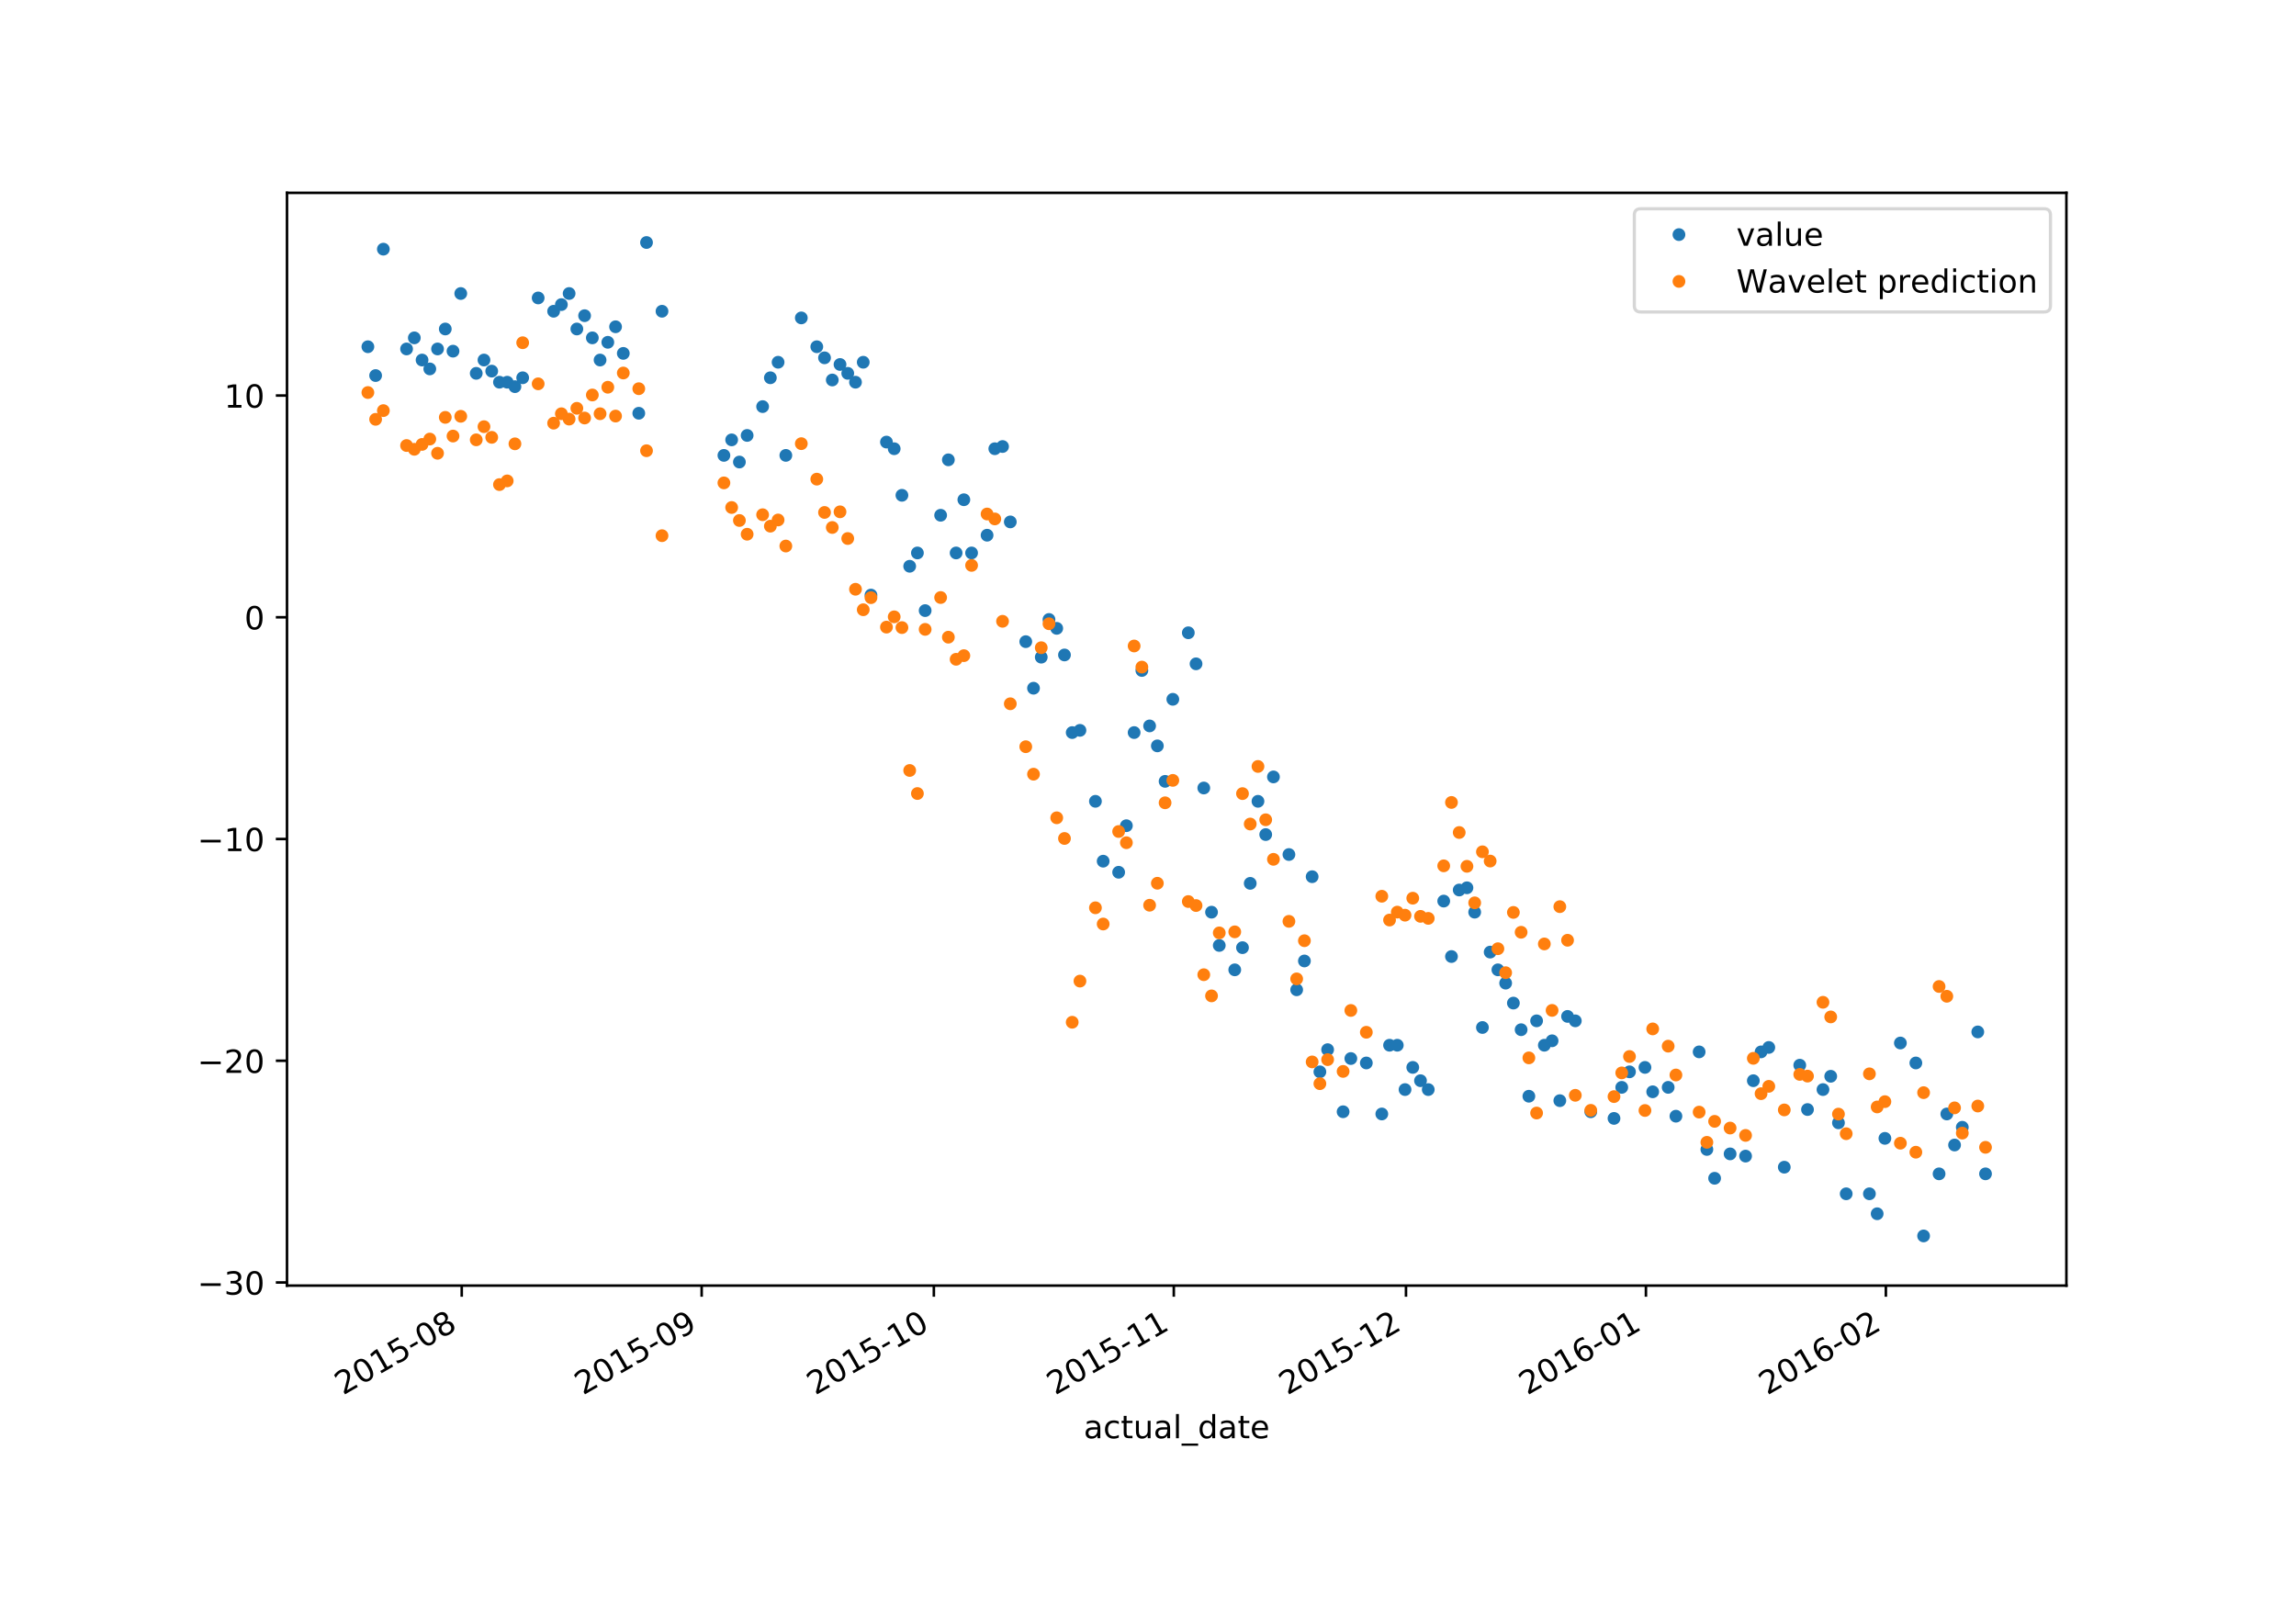 <?xml version="1.0" encoding="utf-8" standalone="no"?>
<!DOCTYPE svg PUBLIC "-//W3C//DTD SVG 1.1//EN"
  "http://www.w3.org/Graphics/SVG/1.1/DTD/svg11.dtd">
<!-- Created with matplotlib (https://matplotlib.org/) -->
<svg height="504pt" version="1.1" viewBox="0 0 720 504" width="720pt" xmlns="http://www.w3.org/2000/svg" xmlns:xlink="http://www.w3.org/1999/xlink">
 <defs>
  <style type="text/css">
*{stroke-linecap:butt;stroke-linejoin:round;}
  </style>
 </defs>
 <g id="figure_1">
  <g id="patch_1">
   <path d="M 0 504 
L 720 504 
L 720 0 
L 0 0 
z
" style="fill:#ffffff;"/>
  </g>
  <g id="axes_1">
   <g id="patch_2">
    <path d="M 90 403.2 
L 648 403.2 
L 648 60.48 
L 90 60.48 
z
" style="fill:#ffffff;"/>
   </g>
   <g id="matplotlib.axis_1">
    <g id="xtick_1">
     <g id="line2d_1">
      <defs>
       <path d="M 0 0 
L 0 3.5 
" id="m8ccb9674d5" style="stroke:#000000;stroke-width:0.8;"/>
      </defs>
      <g>
       <use style="stroke:#000000;stroke-width:0.8;" x="144.793" xlink:href="#m8ccb9674d5" y="403.2"/>
      </g>
     </g>
     <g id="text_1">
      <!-- 2015-08 -->
      <defs>
       <path d="M 19.188 8.297 
L 53.609 8.297 
L 53.609 0 
L 7.328 0 
L 7.328 8.297 
Q 12.938 14.109 22.625 23.891 
Q 32.328 33.688 34.812 36.531 
Q 39.547 41.844 41.422 45.531 
Q 43.312 49.219 43.312 52.781 
Q 43.312 58.594 39.234 62.25 
Q 35.156 65.922 28.609 65.922 
Q 23.969 65.922 18.812 64.312 
Q 13.672 62.703 7.812 59.422 
L 7.812 69.391 
Q 13.766 71.781 18.938 73 
Q 24.125 74.219 28.422 74.219 
Q 39.75 74.219 46.484 68.547 
Q 53.219 62.891 53.219 53.422 
Q 53.219 48.922 51.531 44.891 
Q 49.859 40.875 45.406 35.406 
Q 44.188 33.984 37.641 27.219 
Q 31.109 20.453 19.188 8.297 
z
" id="DejaVuSans-50"/>
       <path d="M 31.781 66.406 
Q 24.172 66.406 20.328 58.906 
Q 16.5 51.422 16.5 36.375 
Q 16.5 21.391 20.328 13.891 
Q 24.172 6.391 31.781 6.391 
Q 39.453 6.391 43.281 13.891 
Q 47.125 21.391 47.125 36.375 
Q 47.125 51.422 43.281 58.906 
Q 39.453 66.406 31.781 66.406 
z
M 31.781 74.219 
Q 44.047 74.219 50.516 64.516 
Q 56.984 54.828 56.984 36.375 
Q 56.984 17.969 50.516 8.266 
Q 44.047 -1.422 31.781 -1.422 
Q 19.531 -1.422 13.062 8.266 
Q 6.594 17.969 6.594 36.375 
Q 6.594 54.828 13.062 64.516 
Q 19.531 74.219 31.781 74.219 
z
" id="DejaVuSans-48"/>
       <path d="M 12.406 8.297 
L 28.516 8.297 
L 28.516 63.922 
L 10.984 60.406 
L 10.984 69.391 
L 28.422 72.906 
L 38.281 72.906 
L 38.281 8.297 
L 54.391 8.297 
L 54.391 0 
L 12.406 0 
z
" id="DejaVuSans-49"/>
       <path d="M 10.797 72.906 
L 49.516 72.906 
L 49.516 64.594 
L 19.828 64.594 
L 19.828 46.734 
Q 21.969 47.469 24.109 47.828 
Q 26.266 48.188 28.422 48.188 
Q 40.625 48.188 47.75 41.5 
Q 54.891 34.812 54.891 23.391 
Q 54.891 11.625 47.562 5.094 
Q 40.234 -1.422 26.906 -1.422 
Q 22.312 -1.422 17.547 -0.641 
Q 12.797 0.141 7.719 1.703 
L 7.719 11.625 
Q 12.109 9.234 16.797 8.062 
Q 21.484 6.891 26.703 6.891 
Q 35.156 6.891 40.078 11.328 
Q 45.016 15.766 45.016 23.391 
Q 45.016 31 40.078 35.438 
Q 35.156 39.891 26.703 39.891 
Q 22.75 39.891 18.812 39.016 
Q 14.891 38.141 10.797 36.281 
z
" id="DejaVuSans-53"/>
       <path d="M 4.891 31.391 
L 31.203 31.391 
L 31.203 23.391 
L 4.891 23.391 
z
" id="DejaVuSans-45"/>
       <path d="M 31.781 34.625 
Q 24.75 34.625 20.719 30.859 
Q 16.703 27.094 16.703 20.516 
Q 16.703 13.922 20.719 10.156 
Q 24.75 6.391 31.781 6.391 
Q 38.812 6.391 42.859 10.172 
Q 46.922 13.969 46.922 20.516 
Q 46.922 27.094 42.891 30.859 
Q 38.875 34.625 31.781 34.625 
z
M 21.922 38.812 
Q 15.578 40.375 12.031 44.719 
Q 8.5 49.078 8.5 55.328 
Q 8.5 64.062 14.719 69.141 
Q 20.953 74.219 31.781 74.219 
Q 42.672 74.219 48.875 69.141 
Q 55.078 64.062 55.078 55.328 
Q 55.078 49.078 51.531 44.719 
Q 48 40.375 41.703 38.812 
Q 48.828 37.156 52.797 32.312 
Q 56.781 27.484 56.781 20.516 
Q 56.781 9.906 50.312 4.234 
Q 43.844 -1.422 31.781 -1.422 
Q 19.734 -1.422 13.25 4.234 
Q 6.781 9.906 6.781 20.516 
Q 6.781 27.484 10.781 32.312 
Q 14.797 37.156 21.922 38.812 
z
M 18.312 54.391 
Q 18.312 48.734 21.844 45.562 
Q 25.391 42.391 31.781 42.391 
Q 38.141 42.391 41.719 45.562 
Q 45.312 48.734 45.312 54.391 
Q 45.312 60.062 41.719 63.234 
Q 38.141 66.406 31.781 66.406 
Q 25.391 66.406 21.844 63.234 
Q 18.312 60.062 18.312 54.391 
z
" id="DejaVuSans-56"/>
      </defs>
      <g transform="translate(107.568 437.672)rotate(-30)scale(0.1 -0.1)">
       <use xlink:href="#DejaVuSans-50"/>
       <use x="63.623" xlink:href="#DejaVuSans-48"/>
       <use x="127.246" xlink:href="#DejaVuSans-49"/>
       <use x="190.869" xlink:href="#DejaVuSans-53"/>
       <use x="254.492" xlink:href="#DejaVuSans-45"/>
       <use x="290.576" xlink:href="#DejaVuSans-48"/>
       <use x="354.199" xlink:href="#DejaVuSans-56"/>
      </g>
     </g>
    </g>
    <g id="xtick_2">
     <g id="line2d_2">
      <g>
       <use style="stroke:#000000;stroke-width:0.8;" x="220.034" xlink:href="#m8ccb9674d5" y="403.2"/>
      </g>
     </g>
     <g id="text_2">
      <!-- 2015-09 -->
      <defs>
       <path d="M 10.984 1.516 
L 10.984 10.5 
Q 14.703 8.734 18.5 7.812 
Q 22.312 6.891 25.984 6.891 
Q 35.75 6.891 40.891 13.453 
Q 46.047 20.016 46.781 33.406 
Q 43.953 29.203 39.594 26.953 
Q 35.25 24.703 29.984 24.703 
Q 19.047 24.703 12.672 31.312 
Q 6.297 37.938 6.297 49.422 
Q 6.297 60.641 12.938 67.422 
Q 19.578 74.219 30.609 74.219 
Q 43.266 74.219 49.922 64.516 
Q 56.594 54.828 56.594 36.375 
Q 56.594 19.141 48.406 8.859 
Q 40.234 -1.422 26.422 -1.422 
Q 22.703 -1.422 18.891 -0.688 
Q 15.094 0.047 10.984 1.516 
z
M 30.609 32.422 
Q 37.25 32.422 41.125 36.953 
Q 45.016 41.5 45.016 49.422 
Q 45.016 57.281 41.125 61.844 
Q 37.25 66.406 30.609 66.406 
Q 23.969 66.406 20.094 61.844 
Q 16.219 57.281 16.219 49.422 
Q 16.219 41.5 20.094 36.953 
Q 23.969 32.422 30.609 32.422 
z
" id="DejaVuSans-57"/>
      </defs>
      <g transform="translate(182.809 437.672)rotate(-30)scale(0.1 -0.1)">
       <use xlink:href="#DejaVuSans-50"/>
       <use x="63.623" xlink:href="#DejaVuSans-48"/>
       <use x="127.246" xlink:href="#DejaVuSans-49"/>
       <use x="190.869" xlink:href="#DejaVuSans-53"/>
       <use x="254.492" xlink:href="#DejaVuSans-45"/>
       <use x="290.576" xlink:href="#DejaVuSans-48"/>
       <use x="354.199" xlink:href="#DejaVuSans-57"/>
      </g>
     </g>
    </g>
    <g id="xtick_3">
     <g id="line2d_3">
      <g>
       <use style="stroke:#000000;stroke-width:0.8;" x="292.848" xlink:href="#m8ccb9674d5" y="403.2"/>
      </g>
     </g>
     <g id="text_3">
      <!-- 2015-10 -->
      <g transform="translate(255.624 437.672)rotate(-30)scale(0.1 -0.1)">
       <use xlink:href="#DejaVuSans-50"/>
       <use x="63.623" xlink:href="#DejaVuSans-48"/>
       <use x="127.246" xlink:href="#DejaVuSans-49"/>
       <use x="190.869" xlink:href="#DejaVuSans-53"/>
       <use x="254.492" xlink:href="#DejaVuSans-45"/>
       <use x="290.576" xlink:href="#DejaVuSans-49"/>
       <use x="354.199" xlink:href="#DejaVuSans-48"/>
      </g>
     </g>
    </g>
    <g id="xtick_4">
     <g id="line2d_4">
      <g>
       <use style="stroke:#000000;stroke-width:0.8;" x="368.09" xlink:href="#m8ccb9674d5" y="403.2"/>
      </g>
     </g>
     <g id="text_4">
      <!-- 2015-11 -->
      <g transform="translate(330.865 437.672)rotate(-30)scale(0.1 -0.1)">
       <use xlink:href="#DejaVuSans-50"/>
       <use x="63.623" xlink:href="#DejaVuSans-48"/>
       <use x="127.246" xlink:href="#DejaVuSans-49"/>
       <use x="190.869" xlink:href="#DejaVuSans-53"/>
       <use x="254.492" xlink:href="#DejaVuSans-45"/>
       <use x="290.576" xlink:href="#DejaVuSans-49"/>
       <use x="354.199" xlink:href="#DejaVuSans-49"/>
      </g>
     </g>
    </g>
    <g id="xtick_5">
     <g id="line2d_5">
      <g>
       <use style="stroke:#000000;stroke-width:0.8;" x="440.904" xlink:href="#m8ccb9674d5" y="403.2"/>
      </g>
     </g>
     <g id="text_5">
      <!-- 2015-12 -->
      <g transform="translate(403.679 437.672)rotate(-30)scale(0.1 -0.1)">
       <use xlink:href="#DejaVuSans-50"/>
       <use x="63.623" xlink:href="#DejaVuSans-48"/>
       <use x="127.246" xlink:href="#DejaVuSans-49"/>
       <use x="190.869" xlink:href="#DejaVuSans-53"/>
       <use x="254.492" xlink:href="#DejaVuSans-45"/>
       <use x="290.576" xlink:href="#DejaVuSans-49"/>
       <use x="354.199" xlink:href="#DejaVuSans-50"/>
      </g>
     </g>
    </g>
    <g id="xtick_6">
     <g id="line2d_6">
      <g>
       <use style="stroke:#000000;stroke-width:0.8;" x="516.145" xlink:href="#m8ccb9674d5" y="403.2"/>
      </g>
     </g>
     <g id="text_6">
      <!-- 2016-01 -->
      <defs>
       <path d="M 33.016 40.375 
Q 26.375 40.375 22.484 35.828 
Q 18.609 31.297 18.609 23.391 
Q 18.609 15.531 22.484 10.953 
Q 26.375 6.391 33.016 6.391 
Q 39.656 6.391 43.531 10.953 
Q 47.406 15.531 47.406 23.391 
Q 47.406 31.297 43.531 35.828 
Q 39.656 40.375 33.016 40.375 
z
M 52.594 71.297 
L 52.594 62.312 
Q 48.875 64.062 45.094 64.984 
Q 41.312 65.922 37.594 65.922 
Q 27.828 65.922 22.672 59.328 
Q 17.531 52.734 16.797 39.406 
Q 19.672 43.656 24.016 45.922 
Q 28.375 48.188 33.594 48.188 
Q 44.578 48.188 50.953 41.516 
Q 57.328 34.859 57.328 23.391 
Q 57.328 12.156 50.688 5.359 
Q 44.047 -1.422 33.016 -1.422 
Q 20.359 -1.422 13.672 8.266 
Q 6.984 17.969 6.984 36.375 
Q 6.984 53.656 15.188 63.938 
Q 23.391 74.219 37.203 74.219 
Q 40.922 74.219 44.703 73.484 
Q 48.484 72.75 52.594 71.297 
z
" id="DejaVuSans-54"/>
      </defs>
      <g transform="translate(478.921 437.672)rotate(-30)scale(0.1 -0.1)">
       <use xlink:href="#DejaVuSans-50"/>
       <use x="63.623" xlink:href="#DejaVuSans-48"/>
       <use x="127.246" xlink:href="#DejaVuSans-49"/>
       <use x="190.869" xlink:href="#DejaVuSans-54"/>
       <use x="254.492" xlink:href="#DejaVuSans-45"/>
       <use x="290.576" xlink:href="#DejaVuSans-48"/>
       <use x="354.199" xlink:href="#DejaVuSans-49"/>
      </g>
     </g>
    </g>
    <g id="xtick_7">
     <g id="line2d_7">
      <g>
       <use style="stroke:#000000;stroke-width:0.8;" x="591.387" xlink:href="#m8ccb9674d5" y="403.2"/>
      </g>
     </g>
     <g id="text_7">
      <!-- 2016-02 -->
      <g transform="translate(554.162 437.672)rotate(-30)scale(0.1 -0.1)">
       <use xlink:href="#DejaVuSans-50"/>
       <use x="63.623" xlink:href="#DejaVuSans-48"/>
       <use x="127.246" xlink:href="#DejaVuSans-49"/>
       <use x="190.869" xlink:href="#DejaVuSans-54"/>
       <use x="254.492" xlink:href="#DejaVuSans-45"/>
       <use x="290.576" xlink:href="#DejaVuSans-48"/>
       <use x="354.199" xlink:href="#DejaVuSans-50"/>
      </g>
     </g>
    </g>
    <g id="text_8">
     <!-- actual_date -->
     <defs>
      <path d="M 34.281 27.484 
Q 23.391 27.484 19.188 25 
Q 14.984 22.516 14.984 16.5 
Q 14.984 11.719 18.141 8.906 
Q 21.297 6.109 26.703 6.109 
Q 34.188 6.109 38.703 11.406 
Q 43.219 16.703 43.219 25.484 
L 43.219 27.484 
z
M 52.203 31.203 
L 52.203 0 
L 43.219 0 
L 43.219 8.297 
Q 40.141 3.328 35.547 0.953 
Q 30.953 -1.422 24.312 -1.422 
Q 15.922 -1.422 10.953 3.297 
Q 6 8.016 6 15.922 
Q 6 25.141 12.172 29.828 
Q 18.359 34.516 30.609 34.516 
L 43.219 34.516 
L 43.219 35.406 
Q 43.219 41.609 39.141 45 
Q 35.062 48.391 27.688 48.391 
Q 23 48.391 18.547 47.266 
Q 14.109 46.141 10.016 43.891 
L 10.016 52.203 
Q 14.938 54.109 19.578 55.047 
Q 24.219 56 28.609 56 
Q 40.484 56 46.344 49.844 
Q 52.203 43.703 52.203 31.203 
z
" id="DejaVuSans-97"/>
      <path d="M 48.781 52.594 
L 48.781 44.188 
Q 44.969 46.297 41.141 47.344 
Q 37.312 48.391 33.406 48.391 
Q 24.656 48.391 19.812 42.844 
Q 14.984 37.312 14.984 27.297 
Q 14.984 17.281 19.812 11.734 
Q 24.656 6.203 33.406 6.203 
Q 37.312 6.203 41.141 7.25 
Q 44.969 8.297 48.781 10.406 
L 48.781 2.094 
Q 45.016 0.344 40.984 -0.531 
Q 36.969 -1.422 32.422 -1.422 
Q 20.062 -1.422 12.781 6.344 
Q 5.516 14.109 5.516 27.297 
Q 5.516 40.672 12.859 48.328 
Q 20.219 56 33.016 56 
Q 37.156 56 41.109 55.141 
Q 45.062 54.297 48.781 52.594 
z
" id="DejaVuSans-99"/>
      <path d="M 18.312 70.219 
L 18.312 54.688 
L 36.812 54.688 
L 36.812 47.703 
L 18.312 47.703 
L 18.312 18.016 
Q 18.312 11.328 20.141 9.422 
Q 21.969 7.516 27.594 7.516 
L 36.812 7.516 
L 36.812 0 
L 27.594 0 
Q 17.188 0 13.234 3.875 
Q 9.281 7.766 9.281 18.016 
L 9.281 47.703 
L 2.688 47.703 
L 2.688 54.688 
L 9.281 54.688 
L 9.281 70.219 
z
" id="DejaVuSans-116"/>
      <path d="M 8.5 21.578 
L 8.5 54.688 
L 17.484 54.688 
L 17.484 21.922 
Q 17.484 14.156 20.5 10.266 
Q 23.531 6.391 29.594 6.391 
Q 36.859 6.391 41.078 11.031 
Q 45.312 15.672 45.312 23.688 
L 45.312 54.688 
L 54.297 54.688 
L 54.297 0 
L 45.312 0 
L 45.312 8.406 
Q 42.047 3.422 37.719 1 
Q 33.406 -1.422 27.688 -1.422 
Q 18.266 -1.422 13.375 4.438 
Q 8.5 10.297 8.5 21.578 
z
M 31.109 56 
z
" id="DejaVuSans-117"/>
      <path d="M 9.422 75.984 
L 18.406 75.984 
L 18.406 0 
L 9.422 0 
z
" id="DejaVuSans-108"/>
      <path d="M 50.984 -16.609 
L 50.984 -23.578 
L -0.984 -23.578 
L -0.984 -16.609 
z
" id="DejaVuSans-95"/>
      <path d="M 45.406 46.391 
L 45.406 75.984 
L 54.391 75.984 
L 54.391 0 
L 45.406 0 
L 45.406 8.203 
Q 42.578 3.328 38.25 0.953 
Q 33.938 -1.422 27.875 -1.422 
Q 17.969 -1.422 11.734 6.484 
Q 5.516 14.406 5.516 27.297 
Q 5.516 40.188 11.734 48.094 
Q 17.969 56 27.875 56 
Q 33.938 56 38.25 53.625 
Q 42.578 51.266 45.406 46.391 
z
M 14.797 27.297 
Q 14.797 17.391 18.875 11.75 
Q 22.953 6.109 30.078 6.109 
Q 37.203 6.109 41.297 11.75 
Q 45.406 17.391 45.406 27.297 
Q 45.406 37.203 41.297 42.844 
Q 37.203 48.484 30.078 48.484 
Q 22.953 48.484 18.875 42.844 
Q 14.797 37.203 14.797 27.297 
z
" id="DejaVuSans-100"/>
      <path d="M 56.203 29.594 
L 56.203 25.203 
L 14.891 25.203 
Q 15.484 15.922 20.484 11.062 
Q 25.484 6.203 34.422 6.203 
Q 39.594 6.203 44.453 7.469 
Q 49.312 8.734 54.109 11.281 
L 54.109 2.781 
Q 49.266 0.734 44.188 -0.344 
Q 39.109 -1.422 33.891 -1.422 
Q 20.797 -1.422 13.156 6.188 
Q 5.516 13.812 5.516 26.812 
Q 5.516 40.234 12.766 48.109 
Q 20.016 56 32.328 56 
Q 43.359 56 49.781 48.891 
Q 56.203 41.797 56.203 29.594 
z
M 47.219 32.234 
Q 47.125 39.594 43.094 43.984 
Q 39.062 48.391 32.422 48.391 
Q 24.906 48.391 20.391 44.141 
Q 15.875 39.891 15.188 32.172 
z
" id="DejaVuSans-101"/>
     </defs>
     <g transform="translate(339.83 451.071)scale(0.1 -0.1)">
      <use xlink:href="#DejaVuSans-97"/>
      <use x="61.279" xlink:href="#DejaVuSans-99"/>
      <use x="116.26" xlink:href="#DejaVuSans-116"/>
      <use x="155.469" xlink:href="#DejaVuSans-117"/>
      <use x="218.848" xlink:href="#DejaVuSans-97"/>
      <use x="280.127" xlink:href="#DejaVuSans-108"/>
      <use x="307.91" xlink:href="#DejaVuSans-95"/>
      <use x="357.91" xlink:href="#DejaVuSans-100"/>
      <use x="421.387" xlink:href="#DejaVuSans-97"/>
      <use x="482.666" xlink:href="#DejaVuSans-116"/>
      <use x="521.875" xlink:href="#DejaVuSans-101"/>
     </g>
    </g>
   </g>
   <g id="matplotlib.axis_2">
    <g id="ytick_1">
     <g id="line2d_8">
      <defs>
       <path d="M 0 0 
L -3.5 0 
" id="m8e7f41f1ca" style="stroke:#000000;stroke-width:0.8;"/>
      </defs>
      <g>
       <use style="stroke:#000000;stroke-width:0.8;" x="90" xlink:href="#m8e7f41f1ca" y="402.226"/>
      </g>
     </g>
     <g id="text_9">
      <!-- −30 -->
      <defs>
       <path d="M 10.594 35.5 
L 73.188 35.5 
L 73.188 27.203 
L 10.594 27.203 
z
" id="DejaVuSans-8722"/>
       <path d="M 40.578 39.312 
Q 47.656 37.797 51.625 33 
Q 55.609 28.219 55.609 21.188 
Q 55.609 10.406 48.188 4.484 
Q 40.766 -1.422 27.094 -1.422 
Q 22.516 -1.422 17.656 -0.516 
Q 12.797 0.391 7.625 2.203 
L 7.625 11.719 
Q 11.719 9.328 16.594 8.109 
Q 21.484 6.891 26.812 6.891 
Q 36.078 6.891 40.938 10.547 
Q 45.797 14.203 45.797 21.188 
Q 45.797 27.641 41.281 31.266 
Q 36.766 34.906 28.719 34.906 
L 20.219 34.906 
L 20.219 43.016 
L 29.109 43.016 
Q 36.375 43.016 40.234 45.922 
Q 44.094 48.828 44.094 54.297 
Q 44.094 59.906 40.109 62.906 
Q 36.141 65.922 28.719 65.922 
Q 24.656 65.922 20.016 65.031 
Q 15.375 64.156 9.812 62.312 
L 9.812 71.094 
Q 15.438 72.656 20.344 73.438 
Q 25.25 74.219 29.594 74.219 
Q 40.828 74.219 47.359 69.109 
Q 53.906 64.016 53.906 55.328 
Q 53.906 49.266 50.438 45.094 
Q 46.969 40.922 40.578 39.312 
z
" id="DejaVuSans-51"/>
      </defs>
      <g transform="translate(61.895 406.026)scale(0.1 -0.1)">
       <use xlink:href="#DejaVuSans-8722"/>
       <use x="83.789" xlink:href="#DejaVuSans-51"/>
       <use x="147.412" xlink:href="#DejaVuSans-48"/>
      </g>
     </g>
    </g>
    <g id="ytick_2">
     <g id="line2d_9">
      <g>
       <use style="stroke:#000000;stroke-width:0.8;" x="90" xlink:href="#m8e7f41f1ca" y="332.681"/>
      </g>
     </g>
     <g id="text_10">
      <!-- −20 -->
      <g transform="translate(61.895 336.48)scale(0.1 -0.1)">
       <use xlink:href="#DejaVuSans-8722"/>
       <use x="83.789" xlink:href="#DejaVuSans-50"/>
       <use x="147.412" xlink:href="#DejaVuSans-48"/>
      </g>
     </g>
    </g>
    <g id="ytick_3">
     <g id="line2d_10">
      <g>
       <use style="stroke:#000000;stroke-width:0.8;" x="90" xlink:href="#m8e7f41f1ca" y="263.135"/>
      </g>
     </g>
     <g id="text_11">
      <!-- −10 -->
      <g transform="translate(61.895 266.935)scale(0.1 -0.1)">
       <use xlink:href="#DejaVuSans-8722"/>
       <use x="83.789" xlink:href="#DejaVuSans-49"/>
       <use x="147.412" xlink:href="#DejaVuSans-48"/>
      </g>
     </g>
    </g>
    <g id="ytick_4">
     <g id="line2d_11">
      <g>
       <use style="stroke:#000000;stroke-width:0.8;" x="90" xlink:href="#m8e7f41f1ca" y="193.59"/>
      </g>
     </g>
     <g id="text_12">
      <!-- 0 -->
      <g transform="translate(76.638 197.389)scale(0.1 -0.1)">
       <use xlink:href="#DejaVuSans-48"/>
      </g>
     </g>
    </g>
    <g id="ytick_5">
     <g id="line2d_12">
      <g>
       <use style="stroke:#000000;stroke-width:0.8;" x="90" xlink:href="#m8e7f41f1ca" y="124.045"/>
      </g>
     </g>
     <g id="text_13">
      <!-- 10 -->
      <g transform="translate(70.275 127.844)scale(0.1 -0.1)">
       <use xlink:href="#DejaVuSans-49"/>
       <use x="63.623" xlink:href="#DejaVuSans-48"/>
      </g>
     </g>
    </g>
   </g>
   <g id="line2d_13">
    <defs>
     <path d="M 0 1.5 
C 0.398 1.5 0.779 1.342 1.061 1.061 
C 1.342 0.779 1.5 0.398 1.5 0 
C 1.5 -0.398 1.342 -0.779 1.061 -1.061 
C 0.779 -1.342 0.398 -1.5 0 -1.5 
C -0.398 -1.5 -0.779 -1.342 -1.061 -1.061 
C -1.342 -0.779 -1.5 -0.398 -1.5 0 
C -1.5 0.398 -1.342 0.779 -1.061 1.061 
C -0.779 1.342 -0.398 1.5 0 1.5 
z
" id="m36c63cc866" style="stroke:#1f77b4;"/>
    </defs>
    <g clip-path="url(#p08302b285e)">
     <use style="fill:#1f77b4;stroke:#1f77b4;" x="115.364" xlink:href="#m36c63cc866" y="108.745"/>
     <use style="fill:#1f77b4;stroke:#1f77b4;" x="117.791" xlink:href="#m36c63cc866" y="117.785"/>
     <use style="fill:#1f77b4;stroke:#1f77b4;" x="120.218" xlink:href="#m36c63cc866" y="78.145"/>
     <use style="fill:#1f77b4;stroke:#1f77b4;" x="127.499" xlink:href="#m36c63cc866" y="109.44"/>
     <use style="fill:#1f77b4;stroke:#1f77b4;" x="129.926" xlink:href="#m36c63cc866" y="105.963"/>
     <use style="fill:#1f77b4;stroke:#1f77b4;" x="132.354" xlink:href="#m36c63cc866" y="112.917"/>
     <use style="fill:#1f77b4;stroke:#1f77b4;" x="134.781" xlink:href="#m36c63cc866" y="115.699"/>
     <use style="fill:#1f77b4;stroke:#1f77b4;" x="137.208" xlink:href="#m36c63cc866" y="109.44"/>
     <use style="fill:#1f77b4;stroke:#1f77b4;" x="139.635" xlink:href="#m36c63cc866" y="103.181"/>
     <use style="fill:#1f77b4;stroke:#1f77b4;" x="142.062" xlink:href="#m36c63cc866" y="110.135"/>
     <use style="fill:#1f77b4;stroke:#1f77b4;" x="144.489" xlink:href="#m36c63cc866" y="92.054"/>
     <use style="fill:#1f77b4;stroke:#1f77b4;" x="149.344" xlink:href="#m36c63cc866" y="117.09"/>
     <use style="fill:#1f77b4;stroke:#1f77b4;" x="151.771" xlink:href="#m36c63cc866" y="112.917"/>
     <use style="fill:#1f77b4;stroke:#1f77b4;" x="154.198" xlink:href="#m36c63cc866" y="116.395"/>
     <use style="fill:#1f77b4;stroke:#1f77b4;" x="156.625" xlink:href="#m36c63cc866" y="119.872"/>
     <use style="fill:#1f77b4;stroke:#1f77b4;" x="159.052" xlink:href="#m36c63cc866" y="119.872"/>
     <use style="fill:#1f77b4;stroke:#1f77b4;" x="161.479" xlink:href="#m36c63cc866" y="121.263"/>
     <use style="fill:#1f77b4;stroke:#1f77b4;" x="163.906" xlink:href="#m36c63cc866" y="118.481"/>
     <use style="fill:#1f77b4;stroke:#1f77b4;" x="168.761" xlink:href="#m36c63cc866" y="93.445"/>
     <use style="fill:#1f77b4;stroke:#1f77b4;" x="173.615" xlink:href="#m36c63cc866" y="97.617"/>
     <use style="fill:#1f77b4;stroke:#1f77b4;" x="176.042" xlink:href="#m36c63cc866" y="95.531"/>
     <use style="fill:#1f77b4;stroke:#1f77b4;" x="178.469" xlink:href="#m36c63cc866" y="92.054"/>
     <use style="fill:#1f77b4;stroke:#1f77b4;" x="180.896" xlink:href="#m36c63cc866" y="103.181"/>
     <use style="fill:#1f77b4;stroke:#1f77b4;" x="183.324" xlink:href="#m36c63cc866" y="99.008"/>
     <use style="fill:#1f77b4;stroke:#1f77b4;" x="185.751" xlink:href="#m36c63cc866" y="105.963"/>
     <use style="fill:#1f77b4;stroke:#1f77b4;" x="188.178" xlink:href="#m36c63cc866" y="112.917"/>
     <use style="fill:#1f77b4;stroke:#1f77b4;" x="190.605" xlink:href="#m36c63cc866" y="107.354"/>
     <use style="fill:#1f77b4;stroke:#1f77b4;" x="193.032" xlink:href="#m36c63cc866" y="102.485"/>
     <use style="fill:#1f77b4;stroke:#1f77b4;" x="195.459" xlink:href="#m36c63cc866" y="110.831"/>
     <use style="fill:#1f77b4;stroke:#1f77b4;" x="200.314" xlink:href="#m36c63cc866" y="129.608"/>
     <use style="fill:#1f77b4;stroke:#1f77b4;" x="202.741" xlink:href="#m36c63cc866" y="76.058"/>
     <use style="fill:#1f77b4;stroke:#1f77b4;" x="207.595" xlink:href="#m36c63cc866" y="97.617"/>
     <use style="fill:#1f77b4;stroke:#1f77b4;" x="227.012" xlink:href="#m36c63cc866" y="142.822"/>
     <use style="fill:#1f77b4;stroke:#1f77b4;" x="229.439" xlink:href="#m36c63cc866" y="137.954"/>
     <use style="fill:#1f77b4;stroke:#1f77b4;" x="231.866" xlink:href="#m36c63cc866" y="144.908"/>
     <use style="fill:#1f77b4;stroke:#1f77b4;" x="234.294" xlink:href="#m36c63cc866" y="136.563"/>
     <use style="fill:#1f77b4;stroke:#1f77b4;" x="239.148" xlink:href="#m36c63cc866" y="127.522"/>
     <use style="fill:#1f77b4;stroke:#1f77b4;" x="241.575" xlink:href="#m36c63cc866" y="118.481"/>
     <use style="fill:#1f77b4;stroke:#1f77b4;" x="244.002" xlink:href="#m36c63cc866" y="113.613"/>
     <use style="fill:#1f77b4;stroke:#1f77b4;" x="246.429" xlink:href="#m36c63cc866" y="142.822"/>
     <use style="fill:#1f77b4;stroke:#1f77b4;" x="251.284" xlink:href="#m36c63cc866" y="99.704"/>
     <use style="fill:#1f77b4;stroke:#1f77b4;" x="256.138" xlink:href="#m36c63cc866" y="108.745"/>
     <use style="fill:#1f77b4;stroke:#1f77b4;" x="258.565" xlink:href="#m36c63cc866" y="112.222"/>
     <use style="fill:#1f77b4;stroke:#1f77b4;" x="260.992" xlink:href="#m36c63cc866" y="119.176"/>
     <use style="fill:#1f77b4;stroke:#1f77b4;" x="263.419" xlink:href="#m36c63cc866" y="114.308"/>
     <use style="fill:#1f77b4;stroke:#1f77b4;" x="265.846" xlink:href="#m36c63cc866" y="117.09"/>
     <use style="fill:#1f77b4;stroke:#1f77b4;" x="268.274" xlink:href="#m36c63cc866" y="119.872"/>
     <use style="fill:#1f77b4;stroke:#1f77b4;" x="270.701" xlink:href="#m36c63cc866" y="113.613"/>
     <use style="fill:#1f77b4;stroke:#1f77b4;" x="273.128" xlink:href="#m36c63cc866" y="186.635"/>
     <use style="fill:#1f77b4;stroke:#1f77b4;" x="277.982" xlink:href="#m36c63cc866" y="138.649"/>
     <use style="fill:#1f77b4;stroke:#1f77b4;" x="280.409" xlink:href="#m36c63cc866" y="140.735"/>
     <use style="fill:#1f77b4;stroke:#1f77b4;" x="282.836" xlink:href="#m36c63cc866" y="155.34"/>
     <use style="fill:#1f77b4;stroke:#1f77b4;" x="285.264" xlink:href="#m36c63cc866" y="177.595"/>
     <use style="fill:#1f77b4;stroke:#1f77b4;" x="287.691" xlink:href="#m36c63cc866" y="173.422"/>
     <use style="fill:#1f77b4;stroke:#1f77b4;" x="290.118" xlink:href="#m36c63cc866" y="191.504"/>
     <use style="fill:#1f77b4;stroke:#1f77b4;" x="294.972" xlink:href="#m36c63cc866" y="161.599"/>
     <use style="fill:#1f77b4;stroke:#1f77b4;" x="297.399" xlink:href="#m36c63cc866" y="144.213"/>
     <use style="fill:#1f77b4;stroke:#1f77b4;" x="299.826" xlink:href="#m36c63cc866" y="173.422"/>
     <use style="fill:#1f77b4;stroke:#1f77b4;" x="302.254" xlink:href="#m36c63cc866" y="156.731"/>
     <use style="fill:#1f77b4;stroke:#1f77b4;" x="304.681" xlink:href="#m36c63cc866" y="173.422"/>
     <use style="fill:#1f77b4;stroke:#1f77b4;" x="309.535" xlink:href="#m36c63cc866" y="167.858"/>
     <use style="fill:#1f77b4;stroke:#1f77b4;" x="311.962" xlink:href="#m36c63cc866" y="140.735"/>
     <use style="fill:#1f77b4;stroke:#1f77b4;" x="314.389" xlink:href="#m36c63cc866" y="140.04"/>
     <use style="fill:#1f77b4;stroke:#1f77b4;" x="316.816" xlink:href="#m36c63cc866" y="163.685"/>
     <use style="fill:#1f77b4;stroke:#1f77b4;" x="321.671" xlink:href="#m36c63cc866" y="201.24"/>
     <use style="fill:#1f77b4;stroke:#1f77b4;" x="324.098" xlink:href="#m36c63cc866" y="215.845"/>
     <use style="fill:#1f77b4;stroke:#1f77b4;" x="326.525" xlink:href="#m36c63cc866" y="206.108"/>
     <use style="fill:#1f77b4;stroke:#1f77b4;" x="328.952" xlink:href="#m36c63cc866" y="194.285"/>
     <use style="fill:#1f77b4;stroke:#1f77b4;" x="331.379" xlink:href="#m36c63cc866" y="197.067"/>
     <use style="fill:#1f77b4;stroke:#1f77b4;" x="333.806" xlink:href="#m36c63cc866" y="205.413"/>
     <use style="fill:#1f77b4;stroke:#1f77b4;" x="336.234" xlink:href="#m36c63cc866" y="229.754"/>
     <use style="fill:#1f77b4;stroke:#1f77b4;" x="338.661" xlink:href="#m36c63cc866" y="229.058"/>
     <use style="fill:#1f77b4;stroke:#1f77b4;" x="343.515" xlink:href="#m36c63cc866" y="251.313"/>
     <use style="fill:#1f77b4;stroke:#1f77b4;" x="345.942" xlink:href="#m36c63cc866" y="270.09"/>
     <use style="fill:#1f77b4;stroke:#1f77b4;" x="350.796" xlink:href="#m36c63cc866" y="273.567"/>
     <use style="fill:#1f77b4;stroke:#1f77b4;" x="353.224" xlink:href="#m36c63cc866" y="258.963"/>
     <use style="fill:#1f77b4;stroke:#1f77b4;" x="355.651" xlink:href="#m36c63cc866" y="229.754"/>
     <use style="fill:#1f77b4;stroke:#1f77b4;" x="358.078" xlink:href="#m36c63cc866" y="210.281"/>
     <use style="fill:#1f77b4;stroke:#1f77b4;" x="360.505" xlink:href="#m36c63cc866" y="227.667"/>
     <use style="fill:#1f77b4;stroke:#1f77b4;" x="362.932" xlink:href="#m36c63cc866" y="233.926"/>
     <use style="fill:#1f77b4;stroke:#1f77b4;" x="365.359" xlink:href="#m36c63cc866" y="245.054"/>
     <use style="fill:#1f77b4;stroke:#1f77b4;" x="367.786" xlink:href="#m36c63cc866" y="219.322"/>
     <use style="fill:#1f77b4;stroke:#1f77b4;" x="372.641" xlink:href="#m36c63cc866" y="198.458"/>
     <use style="fill:#1f77b4;stroke:#1f77b4;" x="375.068" xlink:href="#m36c63cc866" y="208.195"/>
     <use style="fill:#1f77b4;stroke:#1f77b4;" x="377.495" xlink:href="#m36c63cc866" y="247.14"/>
     <use style="fill:#1f77b4;stroke:#1f77b4;" x="379.922" xlink:href="#m36c63cc866" y="286.085"/>
     <use style="fill:#1f77b4;stroke:#1f77b4;" x="382.349" xlink:href="#m36c63cc866" y="296.517"/>
     <use style="fill:#1f77b4;stroke:#1f77b4;" x="387.204" xlink:href="#m36c63cc866" y="304.167"/>
     <use style="fill:#1f77b4;stroke:#1f77b4;" x="389.631" xlink:href="#m36c63cc866" y="297.213"/>
     <use style="fill:#1f77b4;stroke:#1f77b4;" x="392.058" xlink:href="#m36c63cc866" y="277.045"/>
     <use style="fill:#1f77b4;stroke:#1f77b4;" x="394.485" xlink:href="#m36c63cc866" y="251.313"/>
     <use style="fill:#1f77b4;stroke:#1f77b4;" x="396.912" xlink:href="#m36c63cc866" y="261.745"/>
     <use style="fill:#1f77b4;stroke:#1f77b4;" x="399.339" xlink:href="#m36c63cc866" y="243.663"/>
     <use style="fill:#1f77b4;stroke:#1f77b4;" x="404.194" xlink:href="#m36c63cc866" y="268.004"/>
     <use style="fill:#1f77b4;stroke:#1f77b4;" x="406.621" xlink:href="#m36c63cc866" y="310.426"/>
     <use style="fill:#1f77b4;stroke:#1f77b4;" x="409.048" xlink:href="#m36c63cc866" y="301.385"/>
     <use style="fill:#1f77b4;stroke:#1f77b4;" x="411.475" xlink:href="#m36c63cc866" y="274.958"/>
     <use style="fill:#1f77b4;stroke:#1f77b4;" x="413.902" xlink:href="#m36c63cc866" y="336.158"/>
     <use style="fill:#1f77b4;stroke:#1f77b4;" x="416.329" xlink:href="#m36c63cc866" y="329.204"/>
     <use style="fill:#1f77b4;stroke:#1f77b4;" x="421.184" xlink:href="#m36c63cc866" y="348.676"/>
     <use style="fill:#1f77b4;stroke:#1f77b4;" x="423.611" xlink:href="#m36c63cc866" y="331.985"/>
     <use style="fill:#1f77b4;stroke:#1f77b4;" x="428.465" xlink:href="#m36c63cc866" y="333.376"/>
     <use style="fill:#1f77b4;stroke:#1f77b4;" x="433.319" xlink:href="#m36c63cc866" y="349.372"/>
     <use style="fill:#1f77b4;stroke:#1f77b4;" x="435.746" xlink:href="#m36c63cc866" y="327.813"/>
     <use style="fill:#1f77b4;stroke:#1f77b4;" x="438.174" xlink:href="#m36c63cc866" y="327.813"/>
     <use style="fill:#1f77b4;stroke:#1f77b4;" x="440.601" xlink:href="#m36c63cc866" y="341.722"/>
     <use style="fill:#1f77b4;stroke:#1f77b4;" x="443.028" xlink:href="#m36c63cc866" y="334.767"/>
     <use style="fill:#1f77b4;stroke:#1f77b4;" x="445.455" xlink:href="#m36c63cc866" y="338.94"/>
     <use style="fill:#1f77b4;stroke:#1f77b4;" x="447.882" xlink:href="#m36c63cc866" y="341.722"/>
     <use style="fill:#1f77b4;stroke:#1f77b4;" x="452.736" xlink:href="#m36c63cc866" y="282.608"/>
     <use style="fill:#1f77b4;stroke:#1f77b4;" x="455.164" xlink:href="#m36c63cc866" y="299.995"/>
     <use style="fill:#1f77b4;stroke:#1f77b4;" x="457.591" xlink:href="#m36c63cc866" y="279.131"/>
     <use style="fill:#1f77b4;stroke:#1f77b4;" x="460.018" xlink:href="#m36c63cc866" y="278.435"/>
     <use style="fill:#1f77b4;stroke:#1f77b4;" x="462.445" xlink:href="#m36c63cc866" y="286.085"/>
     <use style="fill:#1f77b4;stroke:#1f77b4;" x="464.872" xlink:href="#m36c63cc866" y="322.249"/>
     <use style="fill:#1f77b4;stroke:#1f77b4;" x="467.299" xlink:href="#m36c63cc866" y="298.604"/>
     <use style="fill:#1f77b4;stroke:#1f77b4;" x="469.726" xlink:href="#m36c63cc866" y="304.167"/>
     <use style="fill:#1f77b4;stroke:#1f77b4;" x="472.154" xlink:href="#m36c63cc866" y="308.34"/>
     <use style="fill:#1f77b4;stroke:#1f77b4;" x="474.581" xlink:href="#m36c63cc866" y="314.599"/>
     <use style="fill:#1f77b4;stroke:#1f77b4;" x="477.008" xlink:href="#m36c63cc866" y="322.945"/>
     <use style="fill:#1f77b4;stroke:#1f77b4;" x="479.435" xlink:href="#m36c63cc866" y="343.808"/>
     <use style="fill:#1f77b4;stroke:#1f77b4;" x="481.862" xlink:href="#m36c63cc866" y="320.163"/>
     <use style="fill:#1f77b4;stroke:#1f77b4;" x="484.289" xlink:href="#m36c63cc866" y="327.813"/>
     <use style="fill:#1f77b4;stroke:#1f77b4;" x="486.716" xlink:href="#m36c63cc866" y="326.422"/>
     <use style="fill:#1f77b4;stroke:#1f77b4;" x="489.144" xlink:href="#m36c63cc866" y="345.199"/>
     <use style="fill:#1f77b4;stroke:#1f77b4;" x="491.571" xlink:href="#m36c63cc866" y="318.772"/>
     <use style="fill:#1f77b4;stroke:#1f77b4;" x="493.998" xlink:href="#m36c63cc866" y="320.163"/>
     <use style="fill:#1f77b4;stroke:#1f77b4;" x="498.852" xlink:href="#m36c63cc866" y="348.676"/>
     <use style="fill:#1f77b4;stroke:#1f77b4;" x="506.134" xlink:href="#m36c63cc866" y="350.763"/>
     <use style="fill:#1f77b4;stroke:#1f77b4;" x="508.561" xlink:href="#m36c63cc866" y="341.026"/>
     <use style="fill:#1f77b4;stroke:#1f77b4;" x="510.988" xlink:href="#m36c63cc866" y="336.158"/>
     <use style="fill:#1f77b4;stroke:#1f77b4;" x="515.842" xlink:href="#m36c63cc866" y="334.767"/>
     <use style="fill:#1f77b4;stroke:#1f77b4;" x="518.269" xlink:href="#m36c63cc866" y="342.417"/>
     <use style="fill:#1f77b4;stroke:#1f77b4;" x="523.124" xlink:href="#m36c63cc866" y="341.026"/>
     <use style="fill:#1f77b4;stroke:#1f77b4;" x="525.551" xlink:href="#m36c63cc866" y="350.067"/>
     <use style="fill:#1f77b4;stroke:#1f77b4;" x="532.832" xlink:href="#m36c63cc866" y="329.899"/>
     <use style="fill:#1f77b4;stroke:#1f77b4;" x="535.259" xlink:href="#m36c63cc866" y="360.499"/>
     <use style="fill:#1f77b4;stroke:#1f77b4;" x="537.686" xlink:href="#m36c63cc866" y="369.54"/>
     <use style="fill:#1f77b4;stroke:#1f77b4;" x="542.541" xlink:href="#m36c63cc866" y="361.89"/>
     <use style="fill:#1f77b4;stroke:#1f77b4;" x="547.395" xlink:href="#m36c63cc866" y="362.585"/>
     <use style="fill:#1f77b4;stroke:#1f77b4;" x="549.822" xlink:href="#m36c63cc866" y="338.94"/>
     <use style="fill:#1f77b4;stroke:#1f77b4;" x="552.249" xlink:href="#m36c63cc866" y="329.899"/>
     <use style="fill:#1f77b4;stroke:#1f77b4;" x="554.676" xlink:href="#m36c63cc866" y="328.508"/>
     <use style="fill:#1f77b4;stroke:#1f77b4;" x="559.531" xlink:href="#m36c63cc866" y="366.063"/>
     <use style="fill:#1f77b4;stroke:#1f77b4;" x="564.385" xlink:href="#m36c63cc866" y="334.072"/>
     <use style="fill:#1f77b4;stroke:#1f77b4;" x="566.812" xlink:href="#m36c63cc866" y="347.981"/>
     <use style="fill:#1f77b4;stroke:#1f77b4;" x="571.666" xlink:href="#m36c63cc866" y="341.722"/>
     <use style="fill:#1f77b4;stroke:#1f77b4;" x="574.094" xlink:href="#m36c63cc866" y="337.549"/>
     <use style="fill:#1f77b4;stroke:#1f77b4;" x="576.521" xlink:href="#m36c63cc866" y="352.154"/>
     <use style="fill:#1f77b4;stroke:#1f77b4;" x="578.948" xlink:href="#m36c63cc866" y="374.408"/>
     <use style="fill:#1f77b4;stroke:#1f77b4;" x="586.229" xlink:href="#m36c63cc866" y="374.408"/>
     <use style="fill:#1f77b4;stroke:#1f77b4;" x="588.656" xlink:href="#m36c63cc866" y="380.667"/>
     <use style="fill:#1f77b4;stroke:#1f77b4;" x="591.084" xlink:href="#m36c63cc866" y="357.022"/>
     <use style="fill:#1f77b4;stroke:#1f77b4;" x="595.938" xlink:href="#m36c63cc866" y="327.117"/>
     <use style="fill:#1f77b4;stroke:#1f77b4;" x="600.792" xlink:href="#m36c63cc866" y="333.376"/>
     <use style="fill:#1f77b4;stroke:#1f77b4;" x="603.219" xlink:href="#m36c63cc866" y="387.622"/>
     <use style="fill:#1f77b4;stroke:#1f77b4;" x="608.074" xlink:href="#m36c63cc866" y="368.149"/>
     <use style="fill:#1f77b4;stroke:#1f77b4;" x="610.501" xlink:href="#m36c63cc866" y="349.372"/>
     <use style="fill:#1f77b4;stroke:#1f77b4;" x="612.928" xlink:href="#m36c63cc866" y="359.108"/>
     <use style="fill:#1f77b4;stroke:#1f77b4;" x="615.355" xlink:href="#m36c63cc866" y="353.545"/>
     <use style="fill:#1f77b4;stroke:#1f77b4;" x="620.209" xlink:href="#m36c63cc866" y="323.64"/>
     <use style="fill:#1f77b4;stroke:#1f77b4;" x="622.636" xlink:href="#m36c63cc866" y="368.149"/>
    </g>
   </g>
   <g id="line2d_14">
    <defs>
     <path d="M 0 1.5 
C 0.398 1.5 0.779 1.342 1.061 1.061 
C 1.342 0.779 1.5 0.398 1.5 0 
C 1.5 -0.398 1.342 -0.779 1.061 -1.061 
C 0.779 -1.342 0.398 -1.5 0 -1.5 
C -0.398 -1.5 -0.779 -1.342 -1.061 -1.061 
C -1.342 -0.779 -1.5 -0.398 -1.5 0 
C -1.5 0.398 -1.342 0.779 -1.061 1.061 
C -0.779 1.342 -0.398 1.5 0 1.5 
z
" id="md38a41295d" style="stroke:#ff7f0e;"/>
    </defs>
    <g clip-path="url(#p08302b285e)">
     <use style="fill:#ff7f0e;stroke:#ff7f0e;" x="115.364" xlink:href="#md38a41295d" y="123.108"/>
     <use style="fill:#ff7f0e;stroke:#ff7f0e;" x="117.791" xlink:href="#md38a41295d" y="131.511"/>
     <use style="fill:#ff7f0e;stroke:#ff7f0e;" x="120.218" xlink:href="#md38a41295d" y="128.779"/>
     <use style="fill:#ff7f0e;stroke:#ff7f0e;" x="127.499" xlink:href="#md38a41295d" y="139.728"/>
     <use style="fill:#ff7f0e;stroke:#ff7f0e;" x="129.926" xlink:href="#md38a41295d" y="140.911"/>
     <use style="fill:#ff7f0e;stroke:#ff7f0e;" x="132.354" xlink:href="#md38a41295d" y="139.381"/>
     <use style="fill:#ff7f0e;stroke:#ff7f0e;" x="134.781" xlink:href="#md38a41295d" y="137.704"/>
     <use style="fill:#ff7f0e;stroke:#ff7f0e;" x="137.208" xlink:href="#md38a41295d" y="142.159"/>
     <use style="fill:#ff7f0e;stroke:#ff7f0e;" x="139.635" xlink:href="#md38a41295d" y="130.899"/>
     <use style="fill:#ff7f0e;stroke:#ff7f0e;" x="142.062" xlink:href="#md38a41295d" y="136.759"/>
     <use style="fill:#ff7f0e;stroke:#ff7f0e;" x="144.489" xlink:href="#md38a41295d" y="130.565"/>
     <use style="fill:#ff7f0e;stroke:#ff7f0e;" x="149.344" xlink:href="#md38a41295d" y="137.943"/>
     <use style="fill:#ff7f0e;stroke:#ff7f0e;" x="151.771" xlink:href="#md38a41295d" y="133.817"/>
     <use style="fill:#ff7f0e;stroke:#ff7f0e;" x="154.198" xlink:href="#md38a41295d" y="137.162"/>
     <use style="fill:#ff7f0e;stroke:#ff7f0e;" x="156.625" xlink:href="#md38a41295d" y="151.981"/>
     <use style="fill:#ff7f0e;stroke:#ff7f0e;" x="159.052" xlink:href="#md38a41295d" y="150.821"/>
     <use style="fill:#ff7f0e;stroke:#ff7f0e;" x="161.479" xlink:href="#md38a41295d" y="139.197"/>
     <use style="fill:#ff7f0e;stroke:#ff7f0e;" x="163.906" xlink:href="#md38a41295d" y="107.489"/>
     <use style="fill:#ff7f0e;stroke:#ff7f0e;" x="168.761" xlink:href="#md38a41295d" y="120.378"/>
     <use style="fill:#ff7f0e;stroke:#ff7f0e;" x="173.615" xlink:href="#md38a41295d" y="132.717"/>
     <use style="fill:#ff7f0e;stroke:#ff7f0e;" x="176.042" xlink:href="#md38a41295d" y="129.762"/>
     <use style="fill:#ff7f0e;stroke:#ff7f0e;" x="178.469" xlink:href="#md38a41295d" y="131.445"/>
     <use style="fill:#ff7f0e;stroke:#ff7f0e;" x="180.896" xlink:href="#md38a41295d" y="128.06"/>
     <use style="fill:#ff7f0e;stroke:#ff7f0e;" x="183.324" xlink:href="#md38a41295d" y="131.102"/>
     <use style="fill:#ff7f0e;stroke:#ff7f0e;" x="185.751" xlink:href="#md38a41295d" y="123.879"/>
     <use style="fill:#ff7f0e;stroke:#ff7f0e;" x="188.178" xlink:href="#md38a41295d" y="129.759"/>
     <use style="fill:#ff7f0e;stroke:#ff7f0e;" x="190.605" xlink:href="#md38a41295d" y="121.45"/>
     <use style="fill:#ff7f0e;stroke:#ff7f0e;" x="193.032" xlink:href="#md38a41295d" y="130.49"/>
     <use style="fill:#ff7f0e;stroke:#ff7f0e;" x="195.459" xlink:href="#md38a41295d" y="116.988"/>
     <use style="fill:#ff7f0e;stroke:#ff7f0e;" x="200.314" xlink:href="#md38a41295d" y="121.909"/>
     <use style="fill:#ff7f0e;stroke:#ff7f0e;" x="202.741" xlink:href="#md38a41295d" y="141.36"/>
     <use style="fill:#ff7f0e;stroke:#ff7f0e;" x="207.595" xlink:href="#md38a41295d" y="168.006"/>
     <use style="fill:#ff7f0e;stroke:#ff7f0e;" x="227.012" xlink:href="#md38a41295d" y="151.447"/>
     <use style="fill:#ff7f0e;stroke:#ff7f0e;" x="229.439" xlink:href="#md38a41295d" y="159.166"/>
     <use style="fill:#ff7f0e;stroke:#ff7f0e;" x="231.866" xlink:href="#md38a41295d" y="163.241"/>
     <use style="fill:#ff7f0e;stroke:#ff7f0e;" x="234.294" xlink:href="#md38a41295d" y="167.549"/>
     <use style="fill:#ff7f0e;stroke:#ff7f0e;" x="239.148" xlink:href="#md38a41295d" y="161.432"/>
     <use style="fill:#ff7f0e;stroke:#ff7f0e;" x="241.575" xlink:href="#md38a41295d" y="165.021"/>
     <use style="fill:#ff7f0e;stroke:#ff7f0e;" x="244.002" xlink:href="#md38a41295d" y="163.082"/>
     <use style="fill:#ff7f0e;stroke:#ff7f0e;" x="246.429" xlink:href="#md38a41295d" y="171.253"/>
     <use style="fill:#ff7f0e;stroke:#ff7f0e;" x="251.284" xlink:href="#md38a41295d" y="139.143"/>
     <use style="fill:#ff7f0e;stroke:#ff7f0e;" x="256.138" xlink:href="#md38a41295d" y="150.274"/>
     <use style="fill:#ff7f0e;stroke:#ff7f0e;" x="258.565" xlink:href="#md38a41295d" y="160.718"/>
     <use style="fill:#ff7f0e;stroke:#ff7f0e;" x="260.992" xlink:href="#md38a41295d" y="165.433"/>
     <use style="fill:#ff7f0e;stroke:#ff7f0e;" x="263.419" xlink:href="#md38a41295d" y="160.52"/>
     <use style="fill:#ff7f0e;stroke:#ff7f0e;" x="265.846" xlink:href="#md38a41295d" y="168.893"/>
     <use style="fill:#ff7f0e;stroke:#ff7f0e;" x="268.274" xlink:href="#md38a41295d" y="184.808"/>
     <use style="fill:#ff7f0e;stroke:#ff7f0e;" x="270.701" xlink:href="#md38a41295d" y="191.235"/>
     <use style="fill:#ff7f0e;stroke:#ff7f0e;" x="273.128" xlink:href="#md38a41295d" y="187.44"/>
     <use style="fill:#ff7f0e;stroke:#ff7f0e;" x="277.982" xlink:href="#md38a41295d" y="196.682"/>
     <use style="fill:#ff7f0e;stroke:#ff7f0e;" x="280.409" xlink:href="#md38a41295d" y="193.457"/>
     <use style="fill:#ff7f0e;stroke:#ff7f0e;" x="282.836" xlink:href="#md38a41295d" y="196.828"/>
     <use style="fill:#ff7f0e;stroke:#ff7f0e;" x="285.264" xlink:href="#md38a41295d" y="241.641"/>
     <use style="fill:#ff7f0e;stroke:#ff7f0e;" x="287.691" xlink:href="#md38a41295d" y="248.874"/>
     <use style="fill:#ff7f0e;stroke:#ff7f0e;" x="290.118" xlink:href="#md38a41295d" y="197.389"/>
     <use style="fill:#ff7f0e;stroke:#ff7f0e;" x="294.972" xlink:href="#md38a41295d" y="187.401"/>
     <use style="fill:#ff7f0e;stroke:#ff7f0e;" x="297.399" xlink:href="#md38a41295d" y="199.839"/>
     <use style="fill:#ff7f0e;stroke:#ff7f0e;" x="299.826" xlink:href="#md38a41295d" y="206.769"/>
     <use style="fill:#ff7f0e;stroke:#ff7f0e;" x="302.254" xlink:href="#md38a41295d" y="205.631"/>
     <use style="fill:#ff7f0e;stroke:#ff7f0e;" x="304.681" xlink:href="#md38a41295d" y="177.324"/>
     <use style="fill:#ff7f0e;stroke:#ff7f0e;" x="309.535" xlink:href="#md38a41295d" y="161.206"/>
     <use style="fill:#ff7f0e;stroke:#ff7f0e;" x="311.962" xlink:href="#md38a41295d" y="162.751"/>
     <use style="fill:#ff7f0e;stroke:#ff7f0e;" x="314.389" xlink:href="#md38a41295d" y="194.857"/>
     <use style="fill:#ff7f0e;stroke:#ff7f0e;" x="316.816" xlink:href="#md38a41295d" y="220.722"/>
     <use style="fill:#ff7f0e;stroke:#ff7f0e;" x="321.671" xlink:href="#md38a41295d" y="234.188"/>
     <use style="fill:#ff7f0e;stroke:#ff7f0e;" x="324.098" xlink:href="#md38a41295d" y="242.807"/>
     <use style="fill:#ff7f0e;stroke:#ff7f0e;" x="326.525" xlink:href="#md38a41295d" y="203.14"/>
     <use style="fill:#ff7f0e;stroke:#ff7f0e;" x="328.952" xlink:href="#md38a41295d" y="195.623"/>
     <use style="fill:#ff7f0e;stroke:#ff7f0e;" x="331.379" xlink:href="#md38a41295d" y="256.483"/>
     <use style="fill:#ff7f0e;stroke:#ff7f0e;" x="333.806" xlink:href="#md38a41295d" y="262.968"/>
     <use style="fill:#ff7f0e;stroke:#ff7f0e;" x="336.234" xlink:href="#md38a41295d" y="320.606"/>
     <use style="fill:#ff7f0e;stroke:#ff7f0e;" x="338.661" xlink:href="#md38a41295d" y="307.7"/>
     <use style="fill:#ff7f0e;stroke:#ff7f0e;" x="343.515" xlink:href="#md38a41295d" y="284.708"/>
     <use style="fill:#ff7f0e;stroke:#ff7f0e;" x="345.942" xlink:href="#md38a41295d" y="289.8"/>
     <use style="fill:#ff7f0e;stroke:#ff7f0e;" x="350.796" xlink:href="#md38a41295d" y="260.783"/>
     <use style="fill:#ff7f0e;stroke:#ff7f0e;" x="353.224" xlink:href="#md38a41295d" y="264.298"/>
     <use style="fill:#ff7f0e;stroke:#ff7f0e;" x="355.651" xlink:href="#md38a41295d" y="202.598"/>
     <use style="fill:#ff7f0e;stroke:#ff7f0e;" x="358.078" xlink:href="#md38a41295d" y="209.219"/>
     <use style="fill:#ff7f0e;stroke:#ff7f0e;" x="360.505" xlink:href="#md38a41295d" y="283.905"/>
     <use style="fill:#ff7f0e;stroke:#ff7f0e;" x="362.932" xlink:href="#md38a41295d" y="277.013"/>
     <use style="fill:#ff7f0e;stroke:#ff7f0e;" x="365.359" xlink:href="#md38a41295d" y="251.78"/>
     <use style="fill:#ff7f0e;stroke:#ff7f0e;" x="367.786" xlink:href="#md38a41295d" y="244.747"/>
     <use style="fill:#ff7f0e;stroke:#ff7f0e;" x="372.641" xlink:href="#md38a41295d" y="282.75"/>
     <use style="fill:#ff7f0e;stroke:#ff7f0e;" x="375.068" xlink:href="#md38a41295d" y="284.003"/>
     <use style="fill:#ff7f0e;stroke:#ff7f0e;" x="377.495" xlink:href="#md38a41295d" y="305.694"/>
     <use style="fill:#ff7f0e;stroke:#ff7f0e;" x="379.922" xlink:href="#md38a41295d" y="312.334"/>
     <use style="fill:#ff7f0e;stroke:#ff7f0e;" x="382.349" xlink:href="#md38a41295d" y="292.579"/>
     <use style="fill:#ff7f0e;stroke:#ff7f0e;" x="387.204" xlink:href="#md38a41295d" y="292.252"/>
     <use style="fill:#ff7f0e;stroke:#ff7f0e;" x="389.631" xlink:href="#md38a41295d" y="248.899"/>
     <use style="fill:#ff7f0e;stroke:#ff7f0e;" x="392.058" xlink:href="#md38a41295d" y="258.439"/>
     <use style="fill:#ff7f0e;stroke:#ff7f0e;" x="394.485" xlink:href="#md38a41295d" y="240.38"/>
     <use style="fill:#ff7f0e;stroke:#ff7f0e;" x="396.912" xlink:href="#md38a41295d" y="257.1"/>
     <use style="fill:#ff7f0e;stroke:#ff7f0e;" x="399.339" xlink:href="#md38a41295d" y="269.507"/>
     <use style="fill:#ff7f0e;stroke:#ff7f0e;" x="404.194" xlink:href="#md38a41295d" y="288.958"/>
     <use style="fill:#ff7f0e;stroke:#ff7f0e;" x="406.621" xlink:href="#md38a41295d" y="307.005"/>
     <use style="fill:#ff7f0e;stroke:#ff7f0e;" x="409.048" xlink:href="#md38a41295d" y="295.032"/>
     <use style="fill:#ff7f0e;stroke:#ff7f0e;" x="411.475" xlink:href="#md38a41295d" y="333.046"/>
     <use style="fill:#ff7f0e;stroke:#ff7f0e;" x="413.902" xlink:href="#md38a41295d" y="339.871"/>
     <use style="fill:#ff7f0e;stroke:#ff7f0e;" x="416.329" xlink:href="#md38a41295d" y="332.328"/>
     <use style="fill:#ff7f0e;stroke:#ff7f0e;" x="421.184" xlink:href="#md38a41295d" y="336.023"/>
     <use style="fill:#ff7f0e;stroke:#ff7f0e;" x="423.611" xlink:href="#md38a41295d" y="316.905"/>
     <use style="fill:#ff7f0e;stroke:#ff7f0e;" x="428.465" xlink:href="#md38a41295d" y="323.748"/>
     <use style="fill:#ff7f0e;stroke:#ff7f0e;" x="433.319" xlink:href="#md38a41295d" y="281.086"/>
     <use style="fill:#ff7f0e;stroke:#ff7f0e;" x="435.746" xlink:href="#md38a41295d" y="288.551"/>
     <use style="fill:#ff7f0e;stroke:#ff7f0e;" x="438.174" xlink:href="#md38a41295d" y="286.07"/>
     <use style="fill:#ff7f0e;stroke:#ff7f0e;" x="440.601" xlink:href="#md38a41295d" y="287.025"/>
     <use style="fill:#ff7f0e;stroke:#ff7f0e;" x="443.028" xlink:href="#md38a41295d" y="281.699"/>
     <use style="fill:#ff7f0e;stroke:#ff7f0e;" x="445.455" xlink:href="#md38a41295d" y="287.395"/>
     <use style="fill:#ff7f0e;stroke:#ff7f0e;" x="447.882" xlink:href="#md38a41295d" y="288.028"/>
     <use style="fill:#ff7f0e;stroke:#ff7f0e;" x="452.736" xlink:href="#md38a41295d" y="271.55"/>
     <use style="fill:#ff7f0e;stroke:#ff7f0e;" x="455.164" xlink:href="#md38a41295d" y="251.67"/>
     <use style="fill:#ff7f0e;stroke:#ff7f0e;" x="457.591" xlink:href="#md38a41295d" y="261.097"/>
     <use style="fill:#ff7f0e;stroke:#ff7f0e;" x="460.018" xlink:href="#md38a41295d" y="271.701"/>
     <use style="fill:#ff7f0e;stroke:#ff7f0e;" x="462.445" xlink:href="#md38a41295d" y="283.155"/>
     <use style="fill:#ff7f0e;stroke:#ff7f0e;" x="464.872" xlink:href="#md38a41295d" y="267.148"/>
     <use style="fill:#ff7f0e;stroke:#ff7f0e;" x="467.299" xlink:href="#md38a41295d" y="270.053"/>
     <use style="fill:#ff7f0e;stroke:#ff7f0e;" x="469.726" xlink:href="#md38a41295d" y="297.544"/>
     <use style="fill:#ff7f0e;stroke:#ff7f0e;" x="472.154" xlink:href="#md38a41295d" y="305.063"/>
     <use style="fill:#ff7f0e;stroke:#ff7f0e;" x="474.581" xlink:href="#md38a41295d" y="286.159"/>
     <use style="fill:#ff7f0e;stroke:#ff7f0e;" x="477.008" xlink:href="#md38a41295d" y="292.383"/>
     <use style="fill:#ff7f0e;stroke:#ff7f0e;" x="479.435" xlink:href="#md38a41295d" y="331.778"/>
     <use style="fill:#ff7f0e;stroke:#ff7f0e;" x="481.862" xlink:href="#md38a41295d" y="349.081"/>
     <use style="fill:#ff7f0e;stroke:#ff7f0e;" x="484.289" xlink:href="#md38a41295d" y="296.046"/>
     <use style="fill:#ff7f0e;stroke:#ff7f0e;" x="486.716" xlink:href="#md38a41295d" y="316.887"/>
     <use style="fill:#ff7f0e;stroke:#ff7f0e;" x="489.144" xlink:href="#md38a41295d" y="284.353"/>
     <use style="fill:#ff7f0e;stroke:#ff7f0e;" x="491.571" xlink:href="#md38a41295d" y="294.889"/>
     <use style="fill:#ff7f0e;stroke:#ff7f0e;" x="493.998" xlink:href="#md38a41295d" y="343.518"/>
     <use style="fill:#ff7f0e;stroke:#ff7f0e;" x="498.852" xlink:href="#md38a41295d" y="348.232"/>
     <use style="fill:#ff7f0e;stroke:#ff7f0e;" x="506.134" xlink:href="#md38a41295d" y="343.922"/>
     <use style="fill:#ff7f0e;stroke:#ff7f0e;" x="508.561" xlink:href="#md38a41295d" y="336.489"/>
     <use style="fill:#ff7f0e;stroke:#ff7f0e;" x="510.988" xlink:href="#md38a41295d" y="331.349"/>
     <use style="fill:#ff7f0e;stroke:#ff7f0e;" x="515.842" xlink:href="#md38a41295d" y="348.281"/>
     <use style="fill:#ff7f0e;stroke:#ff7f0e;" x="518.269" xlink:href="#md38a41295d" y="322.693"/>
     <use style="fill:#ff7f0e;stroke:#ff7f0e;" x="523.124" xlink:href="#md38a41295d" y="328.105"/>
     <use style="fill:#ff7f0e;stroke:#ff7f0e;" x="525.551" xlink:href="#md38a41295d" y="337.147"/>
     <use style="fill:#ff7f0e;stroke:#ff7f0e;" x="532.832" xlink:href="#md38a41295d" y="348.786"/>
     <use style="fill:#ff7f0e;stroke:#ff7f0e;" x="535.259" xlink:href="#md38a41295d" y="358.267"/>
     <use style="fill:#ff7f0e;stroke:#ff7f0e;" x="537.686" xlink:href="#md38a41295d" y="351.684"/>
     <use style="fill:#ff7f0e;stroke:#ff7f0e;" x="542.541" xlink:href="#md38a41295d" y="353.79"/>
     <use style="fill:#ff7f0e;stroke:#ff7f0e;" x="547.395" xlink:href="#md38a41295d" y="356.094"/>
     <use style="fill:#ff7f0e;stroke:#ff7f0e;" x="549.822" xlink:href="#md38a41295d" y="331.923"/>
     <use style="fill:#ff7f0e;stroke:#ff7f0e;" x="552.249" xlink:href="#md38a41295d" y="343.007"/>
     <use style="fill:#ff7f0e;stroke:#ff7f0e;" x="554.676" xlink:href="#md38a41295d" y="340.708"/>
     <use style="fill:#ff7f0e;stroke:#ff7f0e;" x="559.531" xlink:href="#md38a41295d" y="348.102"/>
     <use style="fill:#ff7f0e;stroke:#ff7f0e;" x="564.385" xlink:href="#md38a41295d" y="336.96"/>
     <use style="fill:#ff7f0e;stroke:#ff7f0e;" x="566.812" xlink:href="#md38a41295d" y="337.495"/>
     <use style="fill:#ff7f0e;stroke:#ff7f0e;" x="571.666" xlink:href="#md38a41295d" y="314.348"/>
     <use style="fill:#ff7f0e;stroke:#ff7f0e;" x="574.094" xlink:href="#md38a41295d" y="318.936"/>
     <use style="fill:#ff7f0e;stroke:#ff7f0e;" x="576.521" xlink:href="#md38a41295d" y="349.414"/>
     <use style="fill:#ff7f0e;stroke:#ff7f0e;" x="578.948" xlink:href="#md38a41295d" y="355.561"/>
     <use style="fill:#ff7f0e;stroke:#ff7f0e;" x="586.229" xlink:href="#md38a41295d" y="336.785"/>
     <use style="fill:#ff7f0e;stroke:#ff7f0e;" x="588.656" xlink:href="#md38a41295d" y="347.169"/>
     <use style="fill:#ff7f0e;stroke:#ff7f0e;" x="591.084" xlink:href="#md38a41295d" y="345.509"/>
     <use style="fill:#ff7f0e;stroke:#ff7f0e;" x="595.938" xlink:href="#md38a41295d" y="358.54"/>
     <use style="fill:#ff7f0e;stroke:#ff7f0e;" x="600.792" xlink:href="#md38a41295d" y="361.363"/>
     <use style="fill:#ff7f0e;stroke:#ff7f0e;" x="603.219" xlink:href="#md38a41295d" y="342.687"/>
     <use style="fill:#ff7f0e;stroke:#ff7f0e;" x="608.074" xlink:href="#md38a41295d" y="309.388"/>
     <use style="fill:#ff7f0e;stroke:#ff7f0e;" x="610.501" xlink:href="#md38a41295d" y="312.458"/>
     <use style="fill:#ff7f0e;stroke:#ff7f0e;" x="612.928" xlink:href="#md38a41295d" y="347.457"/>
     <use style="fill:#ff7f0e;stroke:#ff7f0e;" x="615.355" xlink:href="#md38a41295d" y="355.376"/>
     <use style="fill:#ff7f0e;stroke:#ff7f0e;" x="620.209" xlink:href="#md38a41295d" y="346.881"/>
     <use style="fill:#ff7f0e;stroke:#ff7f0e;" x="622.636" xlink:href="#md38a41295d" y="359.832"/>
    </g>
   </g>
   <g id="patch_3">
    <path d="M 90 403.2 
L 90 60.48 
" style="fill:none;stroke:#000000;stroke-linecap:square;stroke-linejoin:miter;stroke-width:0.8;"/>
   </g>
   <g id="patch_4">
    <path d="M 648 403.2 
L 648 60.48 
" style="fill:none;stroke:#000000;stroke-linecap:square;stroke-linejoin:miter;stroke-width:0.8;"/>
   </g>
   <g id="patch_5">
    <path d="M 90 403.2 
L 648 403.2 
" style="fill:none;stroke:#000000;stroke-linecap:square;stroke-linejoin:miter;stroke-width:0.8;"/>
   </g>
   <g id="patch_6">
    <path d="M 90 60.48 
L 648 60.48 
" style="fill:none;stroke:#000000;stroke-linecap:square;stroke-linejoin:miter;stroke-width:0.8;"/>
   </g>
   <g id="legend_1">
    <g id="patch_7">
     <path d="M 514.503 97.836 
L 641 97.836 
Q 643 97.836 643 95.836 
L 643 67.48 
Q 643 65.48 641 65.48 
L 514.503 65.48 
Q 512.503 65.48 512.503 67.48 
L 512.503 95.836 
Q 512.503 97.836 514.503 97.836 
z
" style="fill:#ffffff;opacity:0.8;stroke:#cccccc;stroke-linejoin:miter;"/>
    </g>
    <g id="line2d_15"/>
    <g id="line2d_16">
     <g>
      <use style="fill:#1f77b4;stroke:#1f77b4;" x="526.503" xlink:href="#m36c63cc866" y="73.578"/>
     </g>
    </g>
    <g id="text_14">
     <!-- value -->
     <defs>
      <path d="M 2.984 54.688 
L 12.5 54.688 
L 29.594 8.797 
L 46.688 54.688 
L 56.203 54.688 
L 35.688 0 
L 23.484 0 
z
" id="DejaVuSans-118"/>
     </defs>
     <g transform="translate(544.503 77.078)scale(0.1 -0.1)">
      <use xlink:href="#DejaVuSans-118"/>
      <use x="59.18" xlink:href="#DejaVuSans-97"/>
      <use x="120.459" xlink:href="#DejaVuSans-108"/>
      <use x="148.242" xlink:href="#DejaVuSans-117"/>
      <use x="211.621" xlink:href="#DejaVuSans-101"/>
     </g>
    </g>
    <g id="line2d_17"/>
    <g id="line2d_18">
     <g>
      <use style="fill:#ff7f0e;stroke:#ff7f0e;" x="526.503" xlink:href="#md38a41295d" y="88.257"/>
     </g>
    </g>
    <g id="text_15">
     <!-- Wavelet prediction -->
     <defs>
      <path d="M 3.328 72.906 
L 13.281 72.906 
L 28.609 11.281 
L 43.891 72.906 
L 54.984 72.906 
L 70.312 11.281 
L 85.594 72.906 
L 95.609 72.906 
L 77.297 0 
L 64.891 0 
L 49.516 63.281 
L 33.984 0 
L 21.578 0 
z
" id="DejaVuSans-87"/>
      <path id="DejaVuSans-32"/>
      <path d="M 18.109 8.203 
L 18.109 -20.797 
L 9.078 -20.797 
L 9.078 54.688 
L 18.109 54.688 
L 18.109 46.391 
Q 20.953 51.266 25.266 53.625 
Q 29.594 56 35.594 56 
Q 45.562 56 51.781 48.094 
Q 58.016 40.188 58.016 27.297 
Q 58.016 14.406 51.781 6.484 
Q 45.562 -1.422 35.594 -1.422 
Q 29.594 -1.422 25.266 0.953 
Q 20.953 3.328 18.109 8.203 
z
M 48.688 27.297 
Q 48.688 37.203 44.609 42.844 
Q 40.531 48.484 33.406 48.484 
Q 26.266 48.484 22.188 42.844 
Q 18.109 37.203 18.109 27.297 
Q 18.109 17.391 22.188 11.75 
Q 26.266 6.109 33.406 6.109 
Q 40.531 6.109 44.609 11.75 
Q 48.688 17.391 48.688 27.297 
z
" id="DejaVuSans-112"/>
      <path d="M 41.109 46.297 
Q 39.594 47.172 37.812 47.578 
Q 36.031 48 33.891 48 
Q 26.266 48 22.188 43.047 
Q 18.109 38.094 18.109 28.812 
L 18.109 0 
L 9.078 0 
L 9.078 54.688 
L 18.109 54.688 
L 18.109 46.188 
Q 20.953 51.172 25.484 53.578 
Q 30.031 56 36.531 56 
Q 37.453 56 38.578 55.875 
Q 39.703 55.766 41.062 55.516 
z
" id="DejaVuSans-114"/>
      <path d="M 9.422 54.688 
L 18.406 54.688 
L 18.406 0 
L 9.422 0 
z
M 9.422 75.984 
L 18.406 75.984 
L 18.406 64.594 
L 9.422 64.594 
z
" id="DejaVuSans-105"/>
      <path d="M 30.609 48.391 
Q 23.391 48.391 19.188 42.75 
Q 14.984 37.109 14.984 27.297 
Q 14.984 17.484 19.156 11.844 
Q 23.344 6.203 30.609 6.203 
Q 37.797 6.203 41.984 11.859 
Q 46.188 17.531 46.188 27.297 
Q 46.188 37.016 41.984 42.703 
Q 37.797 48.391 30.609 48.391 
z
M 30.609 56 
Q 42.328 56 49.016 48.375 
Q 55.719 40.766 55.719 27.297 
Q 55.719 13.875 49.016 6.219 
Q 42.328 -1.422 30.609 -1.422 
Q 18.844 -1.422 12.172 6.219 
Q 5.516 13.875 5.516 27.297 
Q 5.516 40.766 12.172 48.375 
Q 18.844 56 30.609 56 
z
" id="DejaVuSans-111"/>
      <path d="M 54.891 33.016 
L 54.891 0 
L 45.906 0 
L 45.906 32.719 
Q 45.906 40.484 42.875 44.328 
Q 39.844 48.188 33.797 48.188 
Q 26.516 48.188 22.312 43.547 
Q 18.109 38.922 18.109 30.906 
L 18.109 0 
L 9.078 0 
L 9.078 54.688 
L 18.109 54.688 
L 18.109 46.188 
Q 21.344 51.125 25.703 53.562 
Q 30.078 56 35.797 56 
Q 45.219 56 50.047 50.172 
Q 54.891 44.344 54.891 33.016 
z
" id="DejaVuSans-110"/>
     </defs>
     <g transform="translate(544.503 91.757)scale(0.1 -0.1)">
      <use xlink:href="#DejaVuSans-87"/>
      <use x="98.783" xlink:href="#DejaVuSans-97"/>
      <use x="160.062" xlink:href="#DejaVuSans-118"/>
      <use x="219.242" xlink:href="#DejaVuSans-101"/>
      <use x="280.766" xlink:href="#DejaVuSans-108"/>
      <use x="308.549" xlink:href="#DejaVuSans-101"/>
      <use x="370.072" xlink:href="#DejaVuSans-116"/>
      <use x="409.281" xlink:href="#DejaVuSans-32"/>
      <use x="441.068" xlink:href="#DejaVuSans-112"/>
      <use x="504.545" xlink:href="#DejaVuSans-114"/>
      <use x="545.627" xlink:href="#DejaVuSans-101"/>
      <use x="607.15" xlink:href="#DejaVuSans-100"/>
      <use x="670.627" xlink:href="#DejaVuSans-105"/>
      <use x="698.41" xlink:href="#DejaVuSans-99"/>
      <use x="753.391" xlink:href="#DejaVuSans-116"/>
      <use x="792.6" xlink:href="#DejaVuSans-105"/>
      <use x="820.383" xlink:href="#DejaVuSans-111"/>
      <use x="881.564" xlink:href="#DejaVuSans-110"/>
     </g>
    </g>
   </g>
  </g>
 </g>
 <defs>
  <clipPath id="p08302b285e">
   <rect height="342.72" width="558" x="90" y="60.48"/>
  </clipPath>
 </defs>
</svg>
